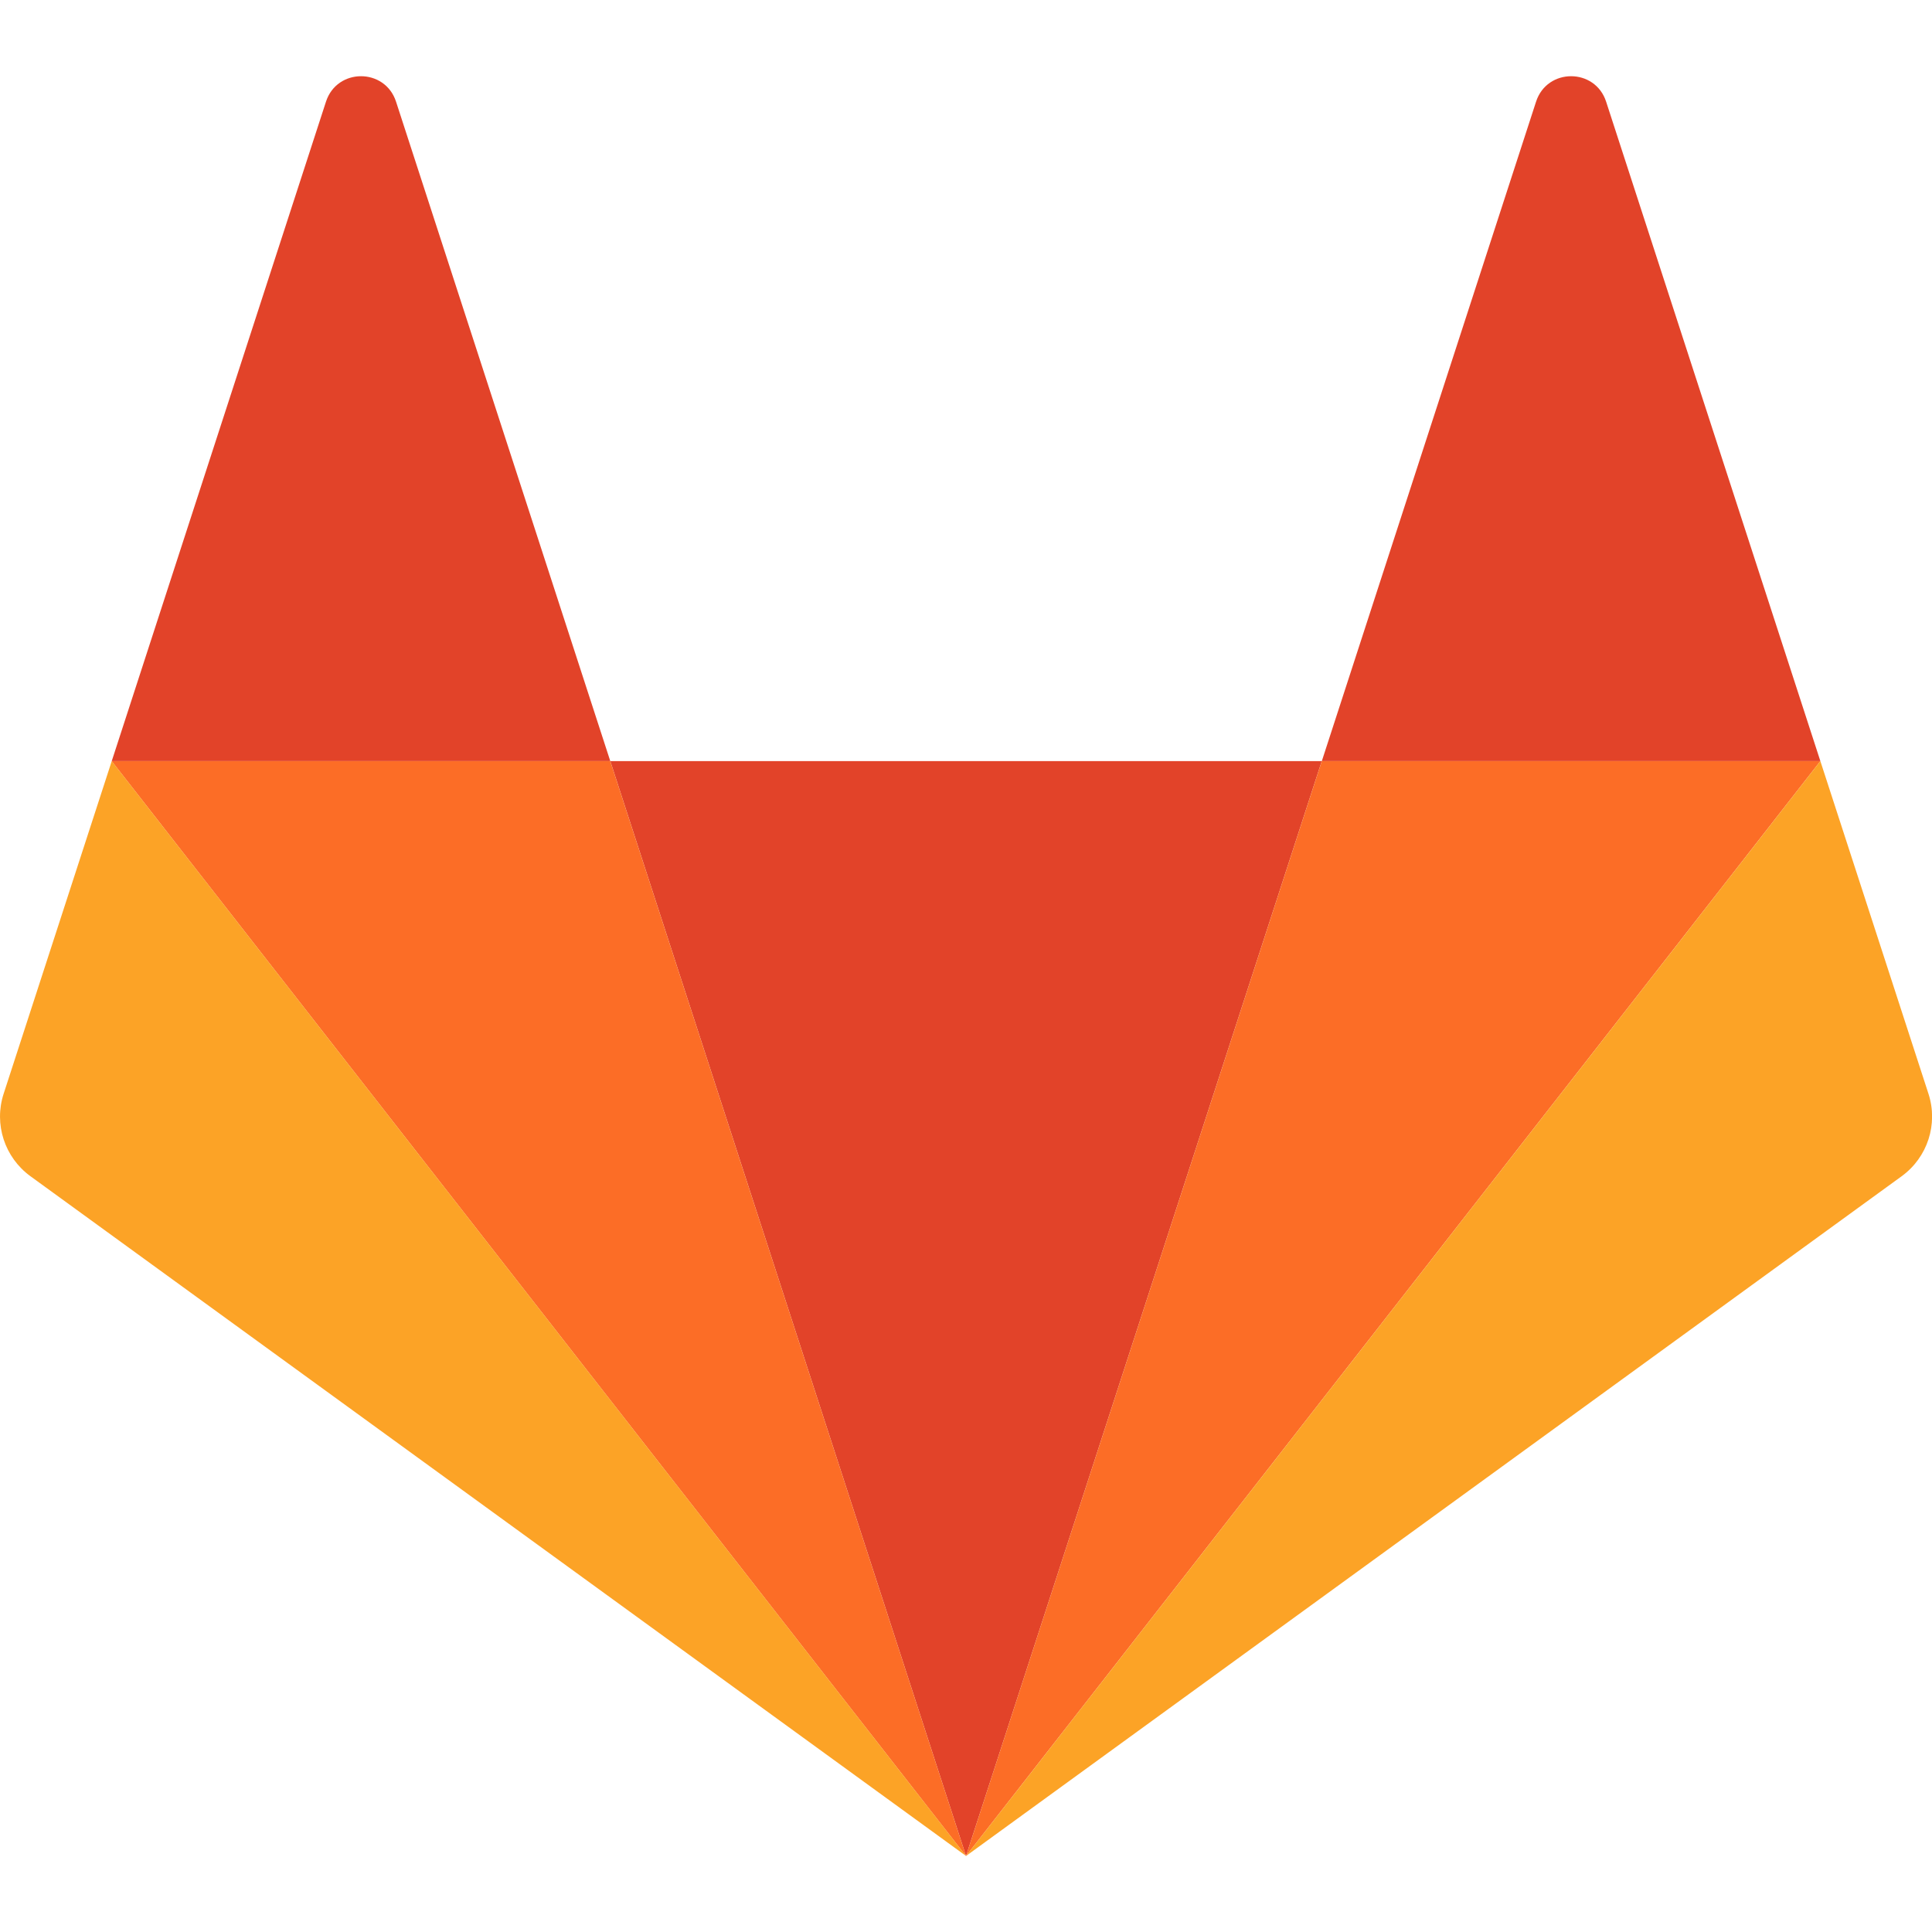 <svg height="64" viewBox="0 0 64 64" width="64" xmlns="http://www.w3.org/2000/svg"><g fill-rule="evenodd" transform="matrix(1.887 0 0 1.887 -1.335 -50.096)"><path d="m17.666 59.13 6.245-19.221h-12.49z" fill="#e24329"/><path d="m17.666 59.13-6.245-19.22h-8.752z" fill="#fc6d26"/><path d="m2.669 39.909-1.898 5.841c-.173.533.017 1.116.47 1.446l16.426 11.934z" fill="#fca326"/><path d="m2.669 39.909h8.752l-3.761-11.576c-.194-.596-1.036-.596-1.23 0z" fill="#e24329"/><path d="m17.666 59.13 6.245-19.22h8.752z" fill="#fc6d26"/><path d="m32.664 39.909 1.898 5.841c.173.533-.017 1.116-.47 1.446l-16.426 11.934z" fill="#fca326"/><path d="m32.664 39.909h-8.752l3.761-11.576c.194-.596 1.036-.596 1.23 0z" fill="#e24329"/></g></svg>